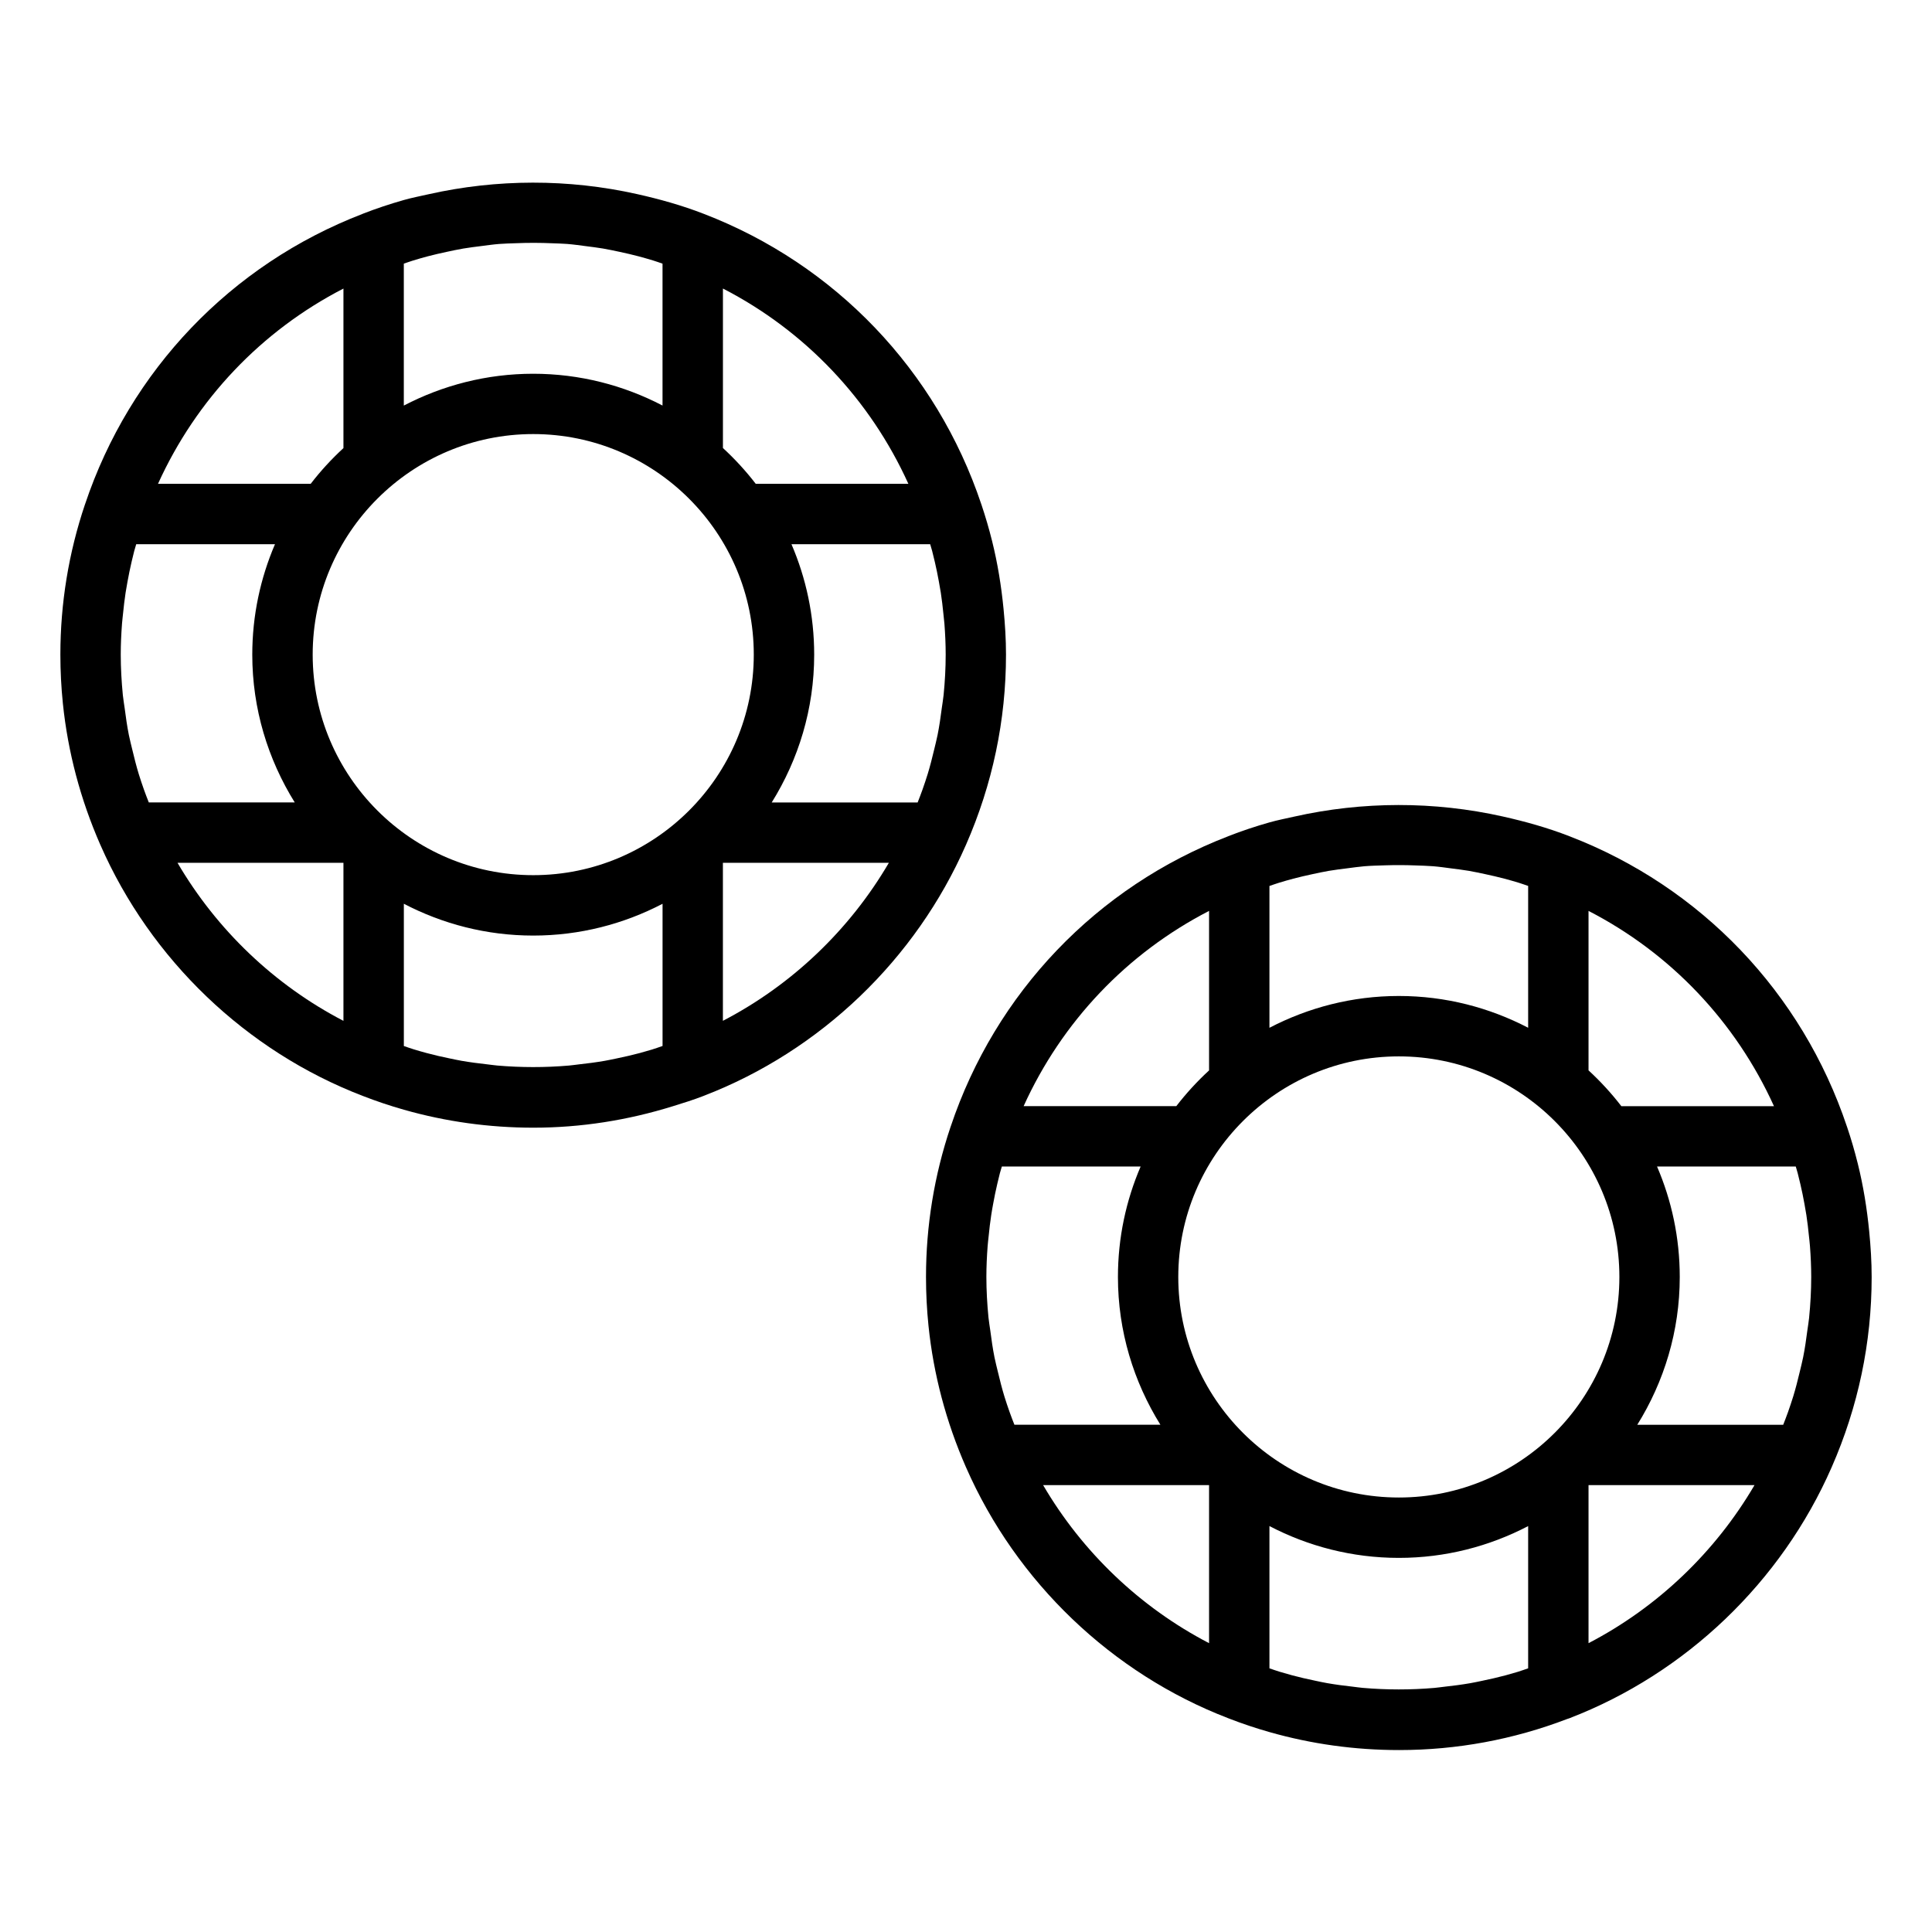 <?xml version="1.0" encoding="UTF-8"?>
<svg id="Layer_1" data-name="Layer 1" xmlns="http://www.w3.org/2000/svg" viewBox="0 0 64 64">
  <defs>
    <style>
      .cls-1 {
        fill: #000;
        stroke-width: 0px;
      }
    </style>
  </defs>
  <path class="cls-1" d="M32.001,27.982c.878-2.004,1.324-4.123,1.324-6.299,0-.506-.032-1.009-.081-1.509-.074-.758-.195-1.51-.379-2.249-.102-.41-.221-.815-.356-1.217,0,0,0-.001-.001-.002-1.487-4.44-4.841-7.948-9.199-9.624-.716-.278-1.456-.485-2.203-.652-2.273-.509-4.646-.505-6.911.005-.271.061-.544.114-.811.189-.463.131-.92.283-1.369.458-.002,0-.003.002-.004.003-4.358,1.678-7.709,5.184-9.194,9.62,0,.001-.002.002-.002.004-.541,1.604-.815,3.279-.815,4.976,0,.544.028,1.085.083,1.621.166,1.608.582,3.176,1.24,4.678,0,.001.002.002.002.004,1.665,3.802,4.833,6.834,8.69,8.315.45.175.906.328,1.368.459,1.386.394,2.822.594,4.287.594h0c1.58,0,3.127-.247,4.617-.71.343-.106.685-.212,1.021-.343.002,0,.003-.002.004-.002,3.859-1.484,7.025-4.516,8.688-8.317ZM21.947,34.65c-.117.039-.233.082-.351.118-.132.04-.265.078-.398.114-.26.069-.521.129-.784.183-.129.026-.257.055-.386.077-.283.049-.568.086-.853.117-.11.012-.219.03-.329.039-.791.068-1.586.067-2.376-.001-.112-.01-.224-.028-.336-.04-.282-.031-.563-.068-.842-.116-.134-.023-.266-.053-.399-.08-.255-.052-.509-.11-.761-.178-.142-.038-.284-.079-.425-.122-.111-.033-.219-.074-.329-.11v-4.713c1.284.67,2.74,1.054,4.286,1.054s3-.384,4.284-1.053v4.712ZM4.929,26.581c-.055-.142-.112-.283-.161-.425-.059-.17-.119-.341-.171-.513-.081-.265-.148-.532-.212-.8-.04-.166-.083-.332-.117-.499-.059-.294-.1-.591-.139-.889-.019-.144-.046-.287-.06-.432-.043-.443-.069-.89-.069-1.339,0-.344.016-.686.042-1.027.008-.105.022-.21.032-.315.024-.238.051-.476.087-.712.018-.118.039-.235.061-.353.041-.226.087-.451.139-.674.027-.115.054-.231.084-.345.02-.077.046-.153.067-.23h4.597c-.482,1.124-.752,2.36-.752,3.658,0,1.797.521,3.471,1.407,4.896h-4.836ZM13.377,8.733c.103-.034.206-.072.31-.104.16-.049.32-.095.482-.138.209-.055.419-.103.631-.148.183-.039.365-.079.55-.11.191-.033.384-.055.577-.08.2-.025.4-.055.601-.071.185-.015.372-.018.558-.025.406-.017.812-.016,1.218.002.162.007.325.009.486.022.212.017.423.048.634.075.182.024.365.045.546.076.187.032.371.072.556.111.213.046.425.094.635.15.157.042.313.087.469.134.106.032.211.071.317.107v4.7c-1.284-.669-2.739-1.053-4.284-1.053s-3.002.385-4.286,1.054v-4.701ZM17.664,28.991c-4.029,0-7.306-3.277-7.306-7.306s3.277-7.306,7.306-7.306,7.306,3.277,7.306,7.306-3.277,7.306-7.306,7.306ZM26.218,18.027h4.595c.021.074.045.147.065.221.032.123.061.246.09.369.05.214.094.43.133.646.023.125.045.25.065.375.035.23.062.461.085.693.011.109.025.218.034.328.026.34.042.682.042,1.025,0,.449-.025.895-.069,1.339-.014.146-.041.289-.06.434-.039.297-.08.593-.139.886-.034.17-.078.337-.118.506-.063.265-.13.529-.21.791-.054.177-.115.352-.176.528-.049.139-.104.277-.157.415h-4.834c.886-1.424,1.407-3.098,1.407-4.896,0-1.298-.269-2.534-.752-3.658ZM30.091,16.027h-5.056c-.328-.426-.692-.822-1.087-1.186v-5.283c2.72,1.401,4.876,3.673,6.143,6.469ZM11.377,9.559v5.285c-.395.363-.758.758-1.085,1.183h-5.058c1.267-2.794,3.421-5.066,6.143-6.468ZM5.88,28.581h5.497v5.236c-2.28-1.184-4.196-3.012-5.497-5.236ZM23.947,33.816v-5.235h5.498c-1.301,2.223-3.217,4.05-5.498,5.235Z"/>
  <path class="cls-1" d="M61.54,38.541c-.102-.41-.22-.816-.356-1.217,0,0,0-.001-.001-.002-1.487-4.44-4.841-7.948-9.199-9.623-.716-.278-1.456-.485-2.203-.652-2.273-.509-4.646-.505-6.911.005-.271.061-.544.114-.811.189-.463.131-.92.283-1.369.458-.002,0-.003.002-.004.003-4.358,1.678-7.709,5.184-9.194,9.619,0,.001-.002.002-.002.004-.541,1.605-.815,3.28-.815,4.977,0,.544.028,1.085.083,1.621.166,1.608.582,3.176,1.24,4.678,0,.001.002.002.002.004,1.664,3.801,4.832,6.832,8.69,8.315.45.175.906.328,1.368.459,1.386.394,2.822.594,4.287.594h0c1.919,0,3.792-.349,5.569-1.029.023-.009.047-.014.07-.023,0,0,.002-.001.003-.001,3.86-1.486,7.027-4.517,8.69-8.318.878-2.004,1.324-4.123,1.324-6.299,0-.506-.032-1.009-.081-1.509-.074-.758-.195-1.51-.379-2.25ZM59.931,43.638c-.014.146-.041.289-.06.434-.039.297-.08.593-.139.886-.034.17-.078.337-.118.506-.063.265-.13.529-.21.791-.054.177-.115.352-.176.528-.049.139-.104.277-.157.415h-4.834c.886-1.424,1.407-3.098,1.407-4.896,0-1.299-.269-2.535-.752-3.659h4.595c.021.075.046.149.065.224.032.121.06.243.089.364.05.216.095.433.134.651.022.124.045.247.064.372.035.231.062.464.085.697.011.108.025.216.033.325.026.341.042.682.042,1.025,0,.449-.025.895-.069,1.339ZM50.622,55.266c-.117.039-.233.082-.352.118-.132.04-.264.078-.398.114-.26.069-.522.129-.785.183-.128.026-.256.055-.385.077-.283.049-.568.086-.854.117-.11.012-.219.029-.329.039-.791.068-1.586.067-2.376-.001-.112-.01-.223-.027-.334-.04-.282-.031-.564-.068-.844-.117-.133-.023-.264-.052-.396-.08-.257-.053-.512-.111-.765-.179-.141-.038-.281-.078-.42-.12-.112-.034-.221-.074-.332-.111v-4.713c1.284.67,2.74,1.054,4.286,1.054s3-.384,4.284-1.053v4.712ZM33.604,47.197c-.055-.142-.112-.283-.161-.425-.059-.17-.119-.341-.171-.513-.081-.265-.148-.532-.212-.8-.04-.166-.083-.332-.117-.499-.059-.294-.1-.591-.139-.889-.019-.144-.046-.287-.06-.432-.043-.443-.069-.89-.069-1.339,0-.343.016-.685.042-1.026.008-.108.022-.214.033-.322.023-.235.05-.47.086-.703.018-.121.04-.241.062-.362.04-.224.086-.446.138-.668.027-.116.054-.231.084-.346.02-.078.046-.154.068-.231h4.597c-.483,1.124-.752,2.36-.752,3.659,0,1.797.521,3.471,1.407,4.896h-4.836ZM42.052,29.349c.104-.035.207-.073.312-.105.157-.048.315-.094.474-.136.215-.057.432-.106.65-.153.175-.037.35-.076.527-.106.205-.035.412-.06.619-.086.186-.023.372-.051.559-.067.229-.019.46-.024.691-.031.332-.011.663-.01.995.003.198.008.397.011.594.027.2.016.398.045.597.071.194.025.389.048.582.081.18.031.359.07.538.108.218.047.435.096.65.153.155.041.309.086.463.132.107.033.212.072.319.107v4.699c-1.284-.669-2.739-1.053-4.284-1.053s-3.002.385-4.286,1.054v-4.7ZM46.338,49.607c-4.029,0-7.306-3.277-7.306-7.306s3.277-7.307,7.306-7.307,7.306,3.277,7.306,7.307-3.277,7.306-7.306,7.306ZM58.765,36.643h-5.056c-.328-.426-.692-.822-1.087-1.186v-5.282c2.72,1.401,4.876,3.673,6.143,6.468ZM40.052,30.175v5.284c-.395.363-.757.758-1.085,1.183h-5.058c1.267-2.794,3.421-5.065,6.143-6.467ZM34.555,49.197h5.497v5.235c-2.28-1.184-4.196-3.012-5.497-5.235ZM52.622,54.432v-5.235h5.498c-1.301,2.222-3.217,4.05-5.498,5.235Z"/>
</svg>